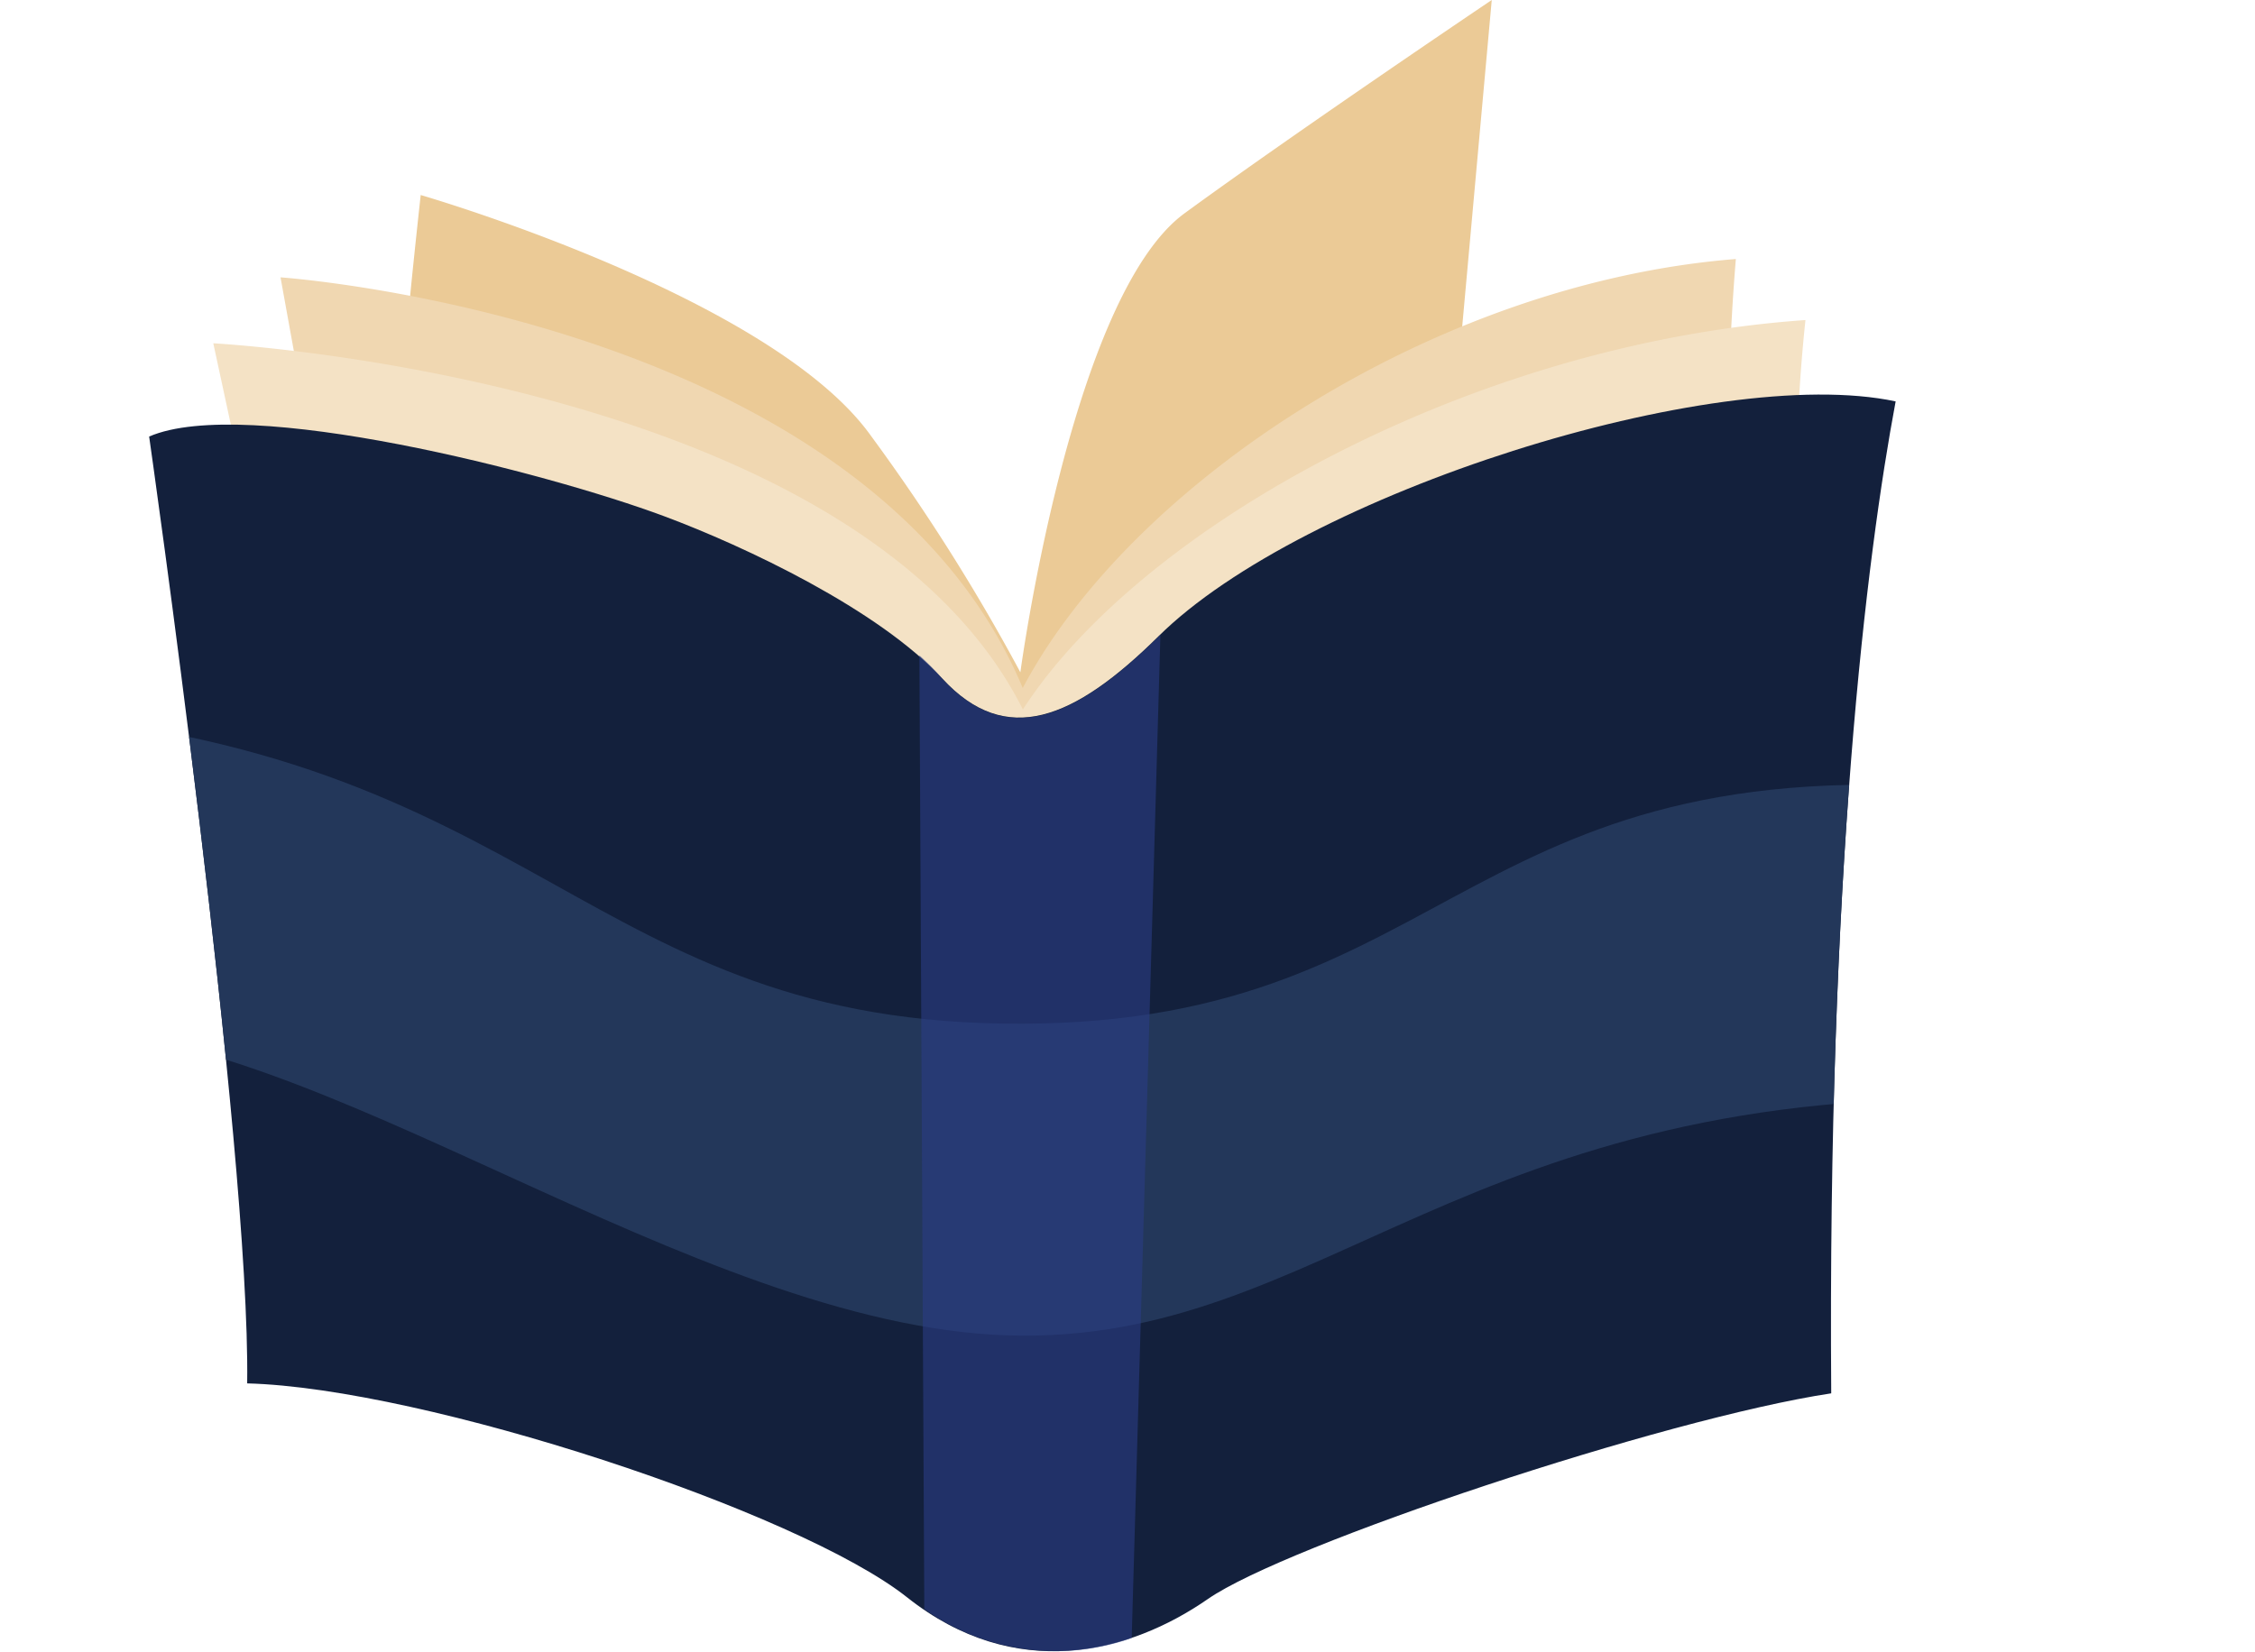 <svg id="Layer_1" data-name="Layer 1" xmlns="http://www.w3.org/2000/svg" xmlns:xlink="http://www.w3.org/1999/xlink" viewBox="0 0 161.02 117.98"><defs><style>.cls-1{fill:#13203c;}.cls-2{fill:#ebca96;}.cls-3{fill:#f0d7b1;}.cls-4{fill:#f4e2c5;}.cls-5{clip-path:url(#clip-path);}.cls-6{fill:#23375a;}.cls-7{fill:#2a3c86;opacity:0.6;}</style><clipPath id="clip-path" transform="translate(10.65 -2.19)"><path id="path39922" class="cls-1" d="M0,33.37S7.23,84,7,101c12.64.33,39.39,9.15,47.12,15.28s15.89,4,21.48.12,32.55-12.88,44.51-14.69c-.27-37.25,2.52-59.76,4.6-70.85-12.94-2.75-42.36,6.57-52.66,16.8-6,5.93-10.87,7.93-15.41,3s-14.07-9.44-19.87-11.6C28.41,35.94,6.88,30.39,0,33.37Z"/></clipPath></defs><title>Untitled-1</title><g id="g53033"><path id="path44130" class="cls-2" d="M18.49,25.12c0-.77.9-9,.9-9s25,7.23,32.13,17.17A141.34,141.34,0,0,1,62.21,50.21s3.61-26.86,11.73-32.79S95.87,2.19,95.87,2.19L92.54,39,65.15,61,53,58.64Z" transform="translate(10.65 -2.19)"/><path id="path43571" class="cls-3" d="M11.71,34.87,9.38,22s41.92,2.89,53,29.33c7.72-14.59,29.31-28.92,50.92-30.64a160.45,160.45,0,0,0-.38,20.42L61.82,66.37Z" transform="translate(10.65 -2.19)"/><path id="path42475" class="cls-4" d="M7.07,38.26,4.58,26.71s45.86,2.41,57.81,26.15c8.53-13.17,32.22-26.16,55.88-27.81a118.8,118.8,0,0,0-.51,18.37l-56,23Z" transform="translate(10.65 -2.19)"/><path id="path39922-2" data-name="path39922" class="cls-1" d="M0,33.37S7.23,84,7,101c12.64.33,39.39,9.15,47.12,15.28s15.89,4,21.48.12,32.55-12.88,44.51-14.69c-.27-37.25,2.52-59.76,4.6-70.85-12.94-2.75-42.36,6.57-52.66,16.8-6,5.93-10.87,7.93-15.41,3s-14.07-9.44-19.87-11.6C28.41,35.94,6.88,30.39,0,33.37Z" transform="translate(10.65 -2.19)"/><g class="cls-5"><path class="cls-6" d="M132.93,80.71c-39.17-1.22-49,17.57-71.62,16.86S11.57,75.22-6.77,75.82L-10.65,53c38.8,2.63,41.55,22.42,73,22.31s31.33-20.74,70.57-16.5S132.93,80.71,132.93,80.71Z" transform="translate(10.65 -2.19)"/></g><path id="path41833" class="cls-7" d="M72.21,47.54a1,1,0,0,0-.15.14c-6,5.93-10.87,7.93-15.41,3A20.42,20.42,0,0,0,55,49l.35,68.12a16.17,16.17,0,0,0,14.81,2.07Z" transform="translate(10.65 -2.19)"/></g></svg>